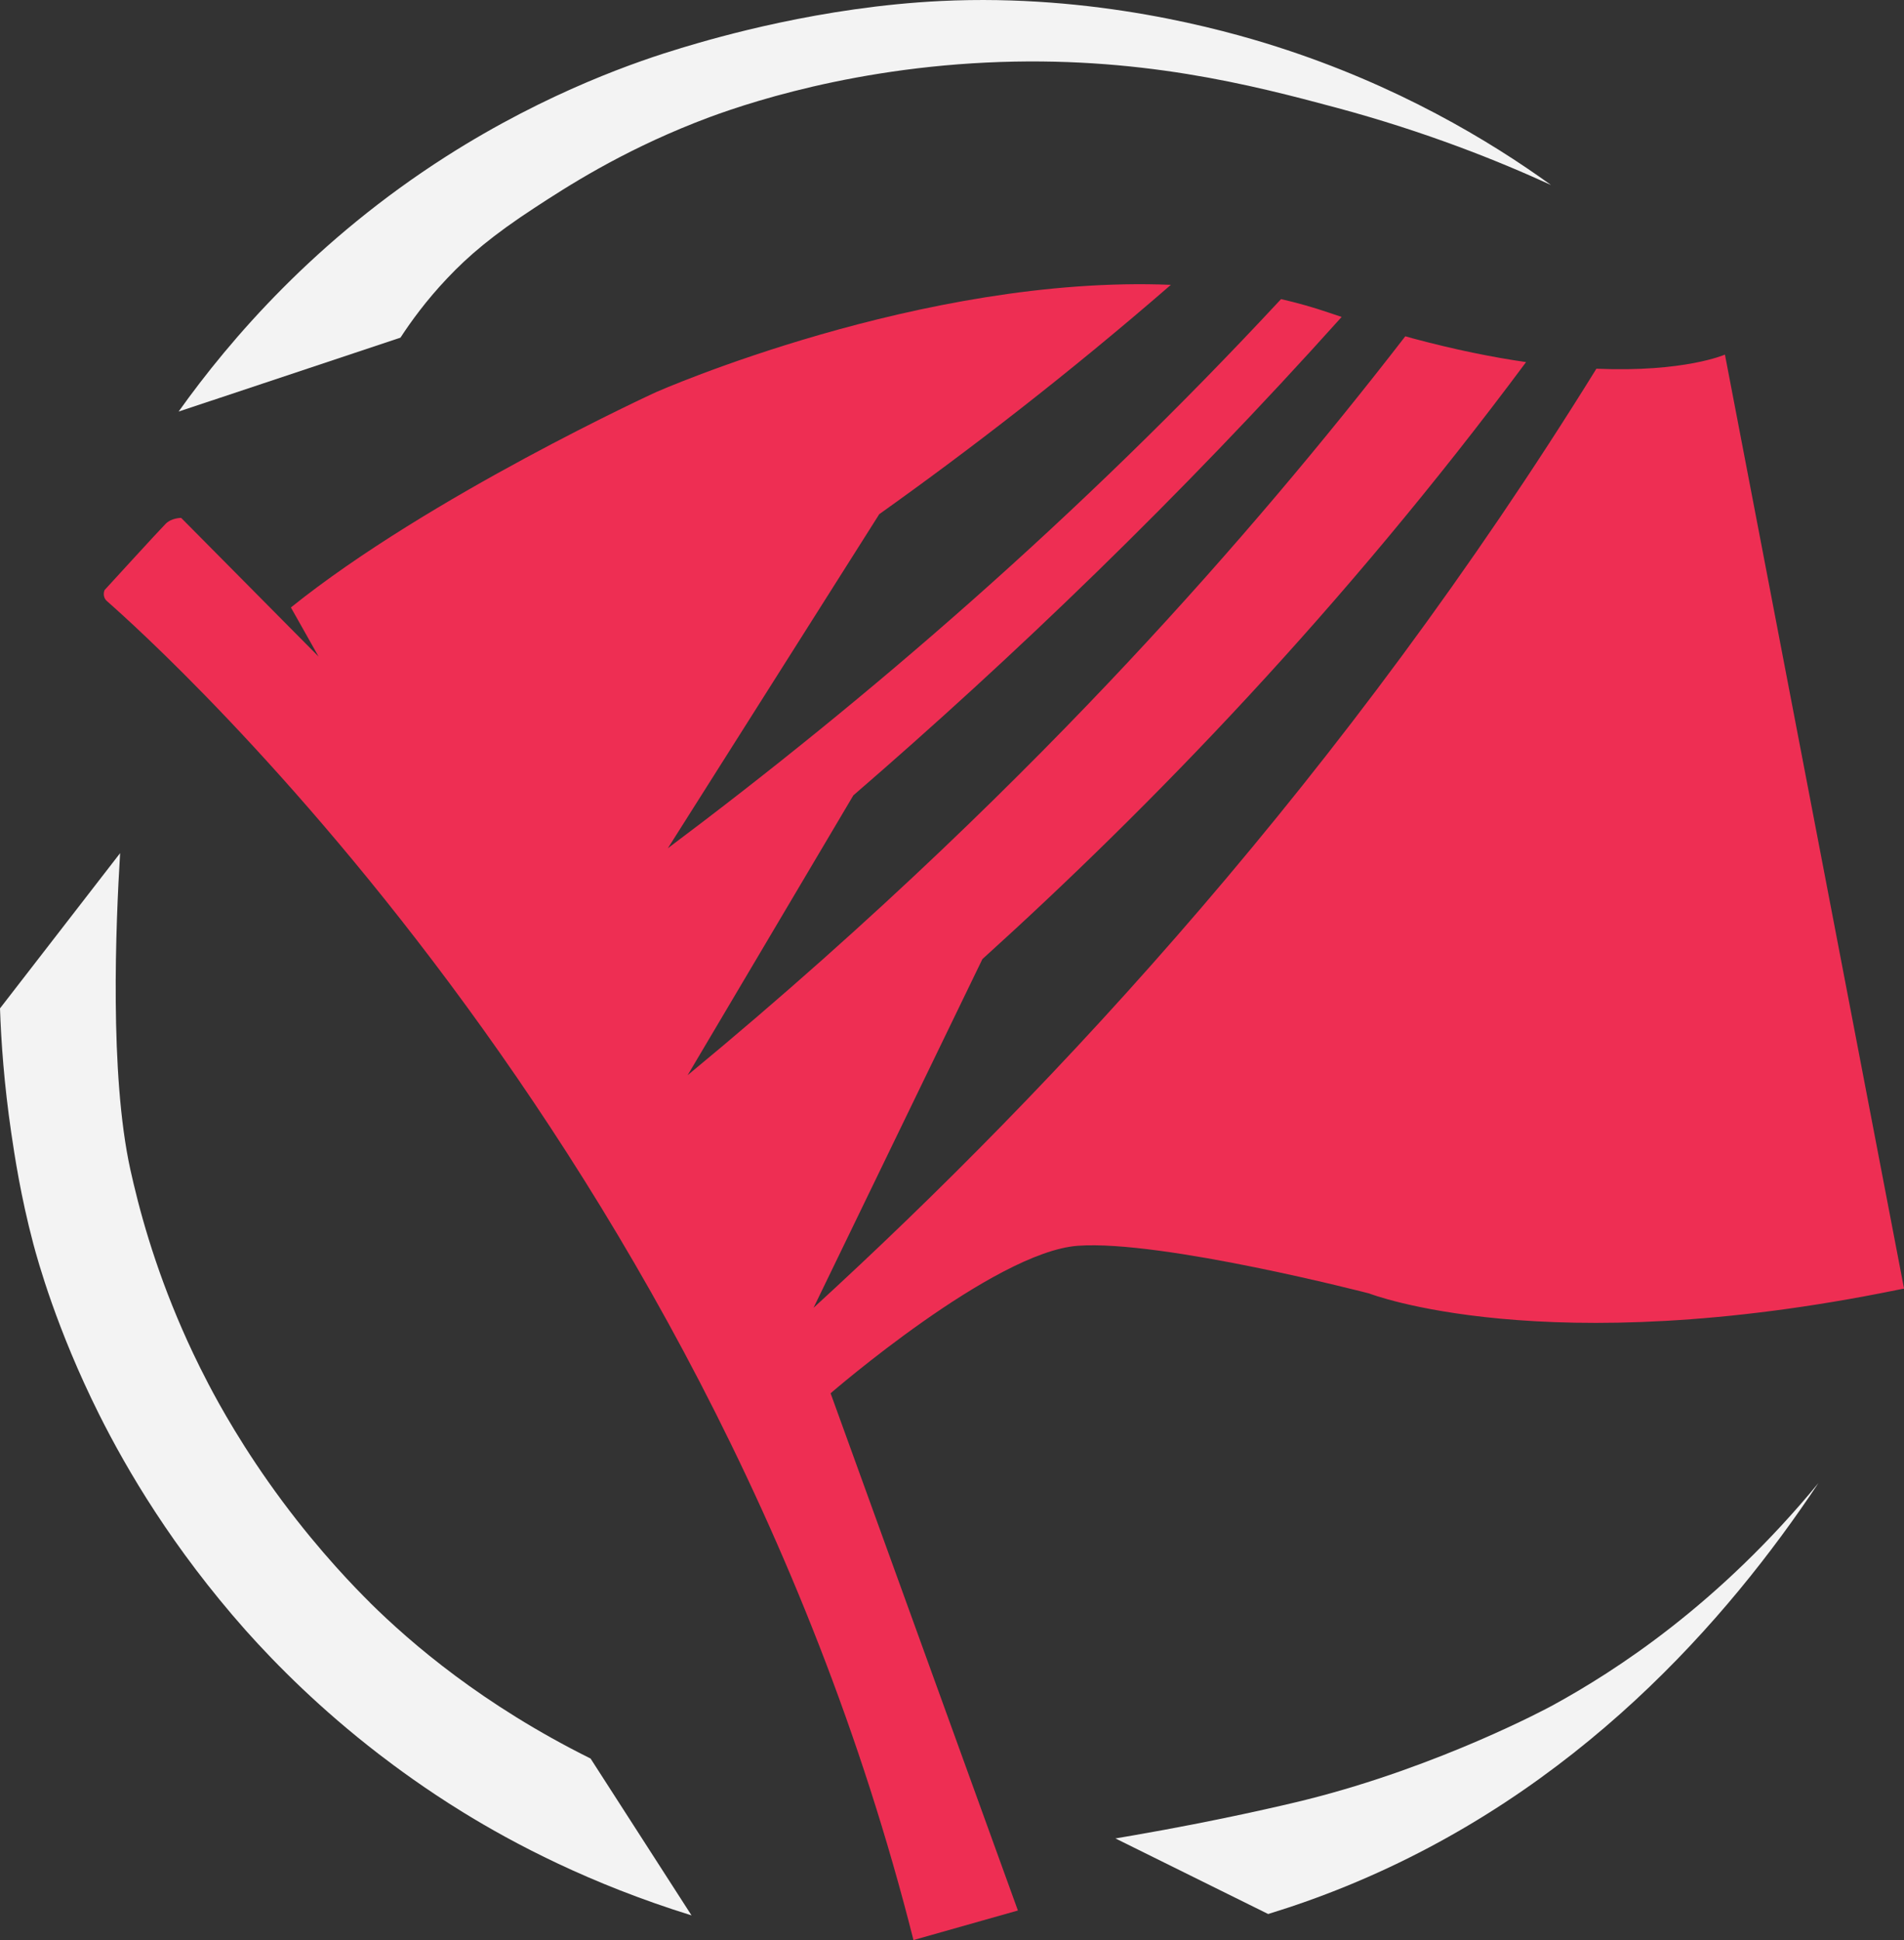<svg width="106" height="108" viewBox="0 0 106 108" fill="none" xmlns="http://www.w3.org/2000/svg">
<rect x="0" y="0" width="106" height="108" fill="#333333" stroke="none"/>
<g clip-path="url(#clip0_13_467)">
<path d="M20.598 89.211C19.826 88.447 17.867 86.456 15.728 83.58C13.552 80.655 12.192 78.165 11.611 77.055C11.274 76.409 10.988 75.832 10.757 75.344C9.021 71.681 8.03 68.4 7.434 65.88C7.434 65.88 7.338 65.479 7.251 65.08C6.092 59.777 6.447 51.444 6.687 47.492C4.458 50.372 2.229 53.253 0 56.133C0.063 57.98 0.227 60.336 0.625 63.052C0.814 64.332 1.147 66.567 1.855 69.24C2.099 70.154 3.146 73.986 5.509 78.716C7.074 81.846 9.624 86.183 13.686 90.764C15.417 92.703 17.857 95.152 21.075 97.633C22.041 98.376 23.673 99.586 25.766 100.876C28.595 102.62 32.838 104.866 38.499 106.623C36.626 103.712 34.752 100.803 32.879 97.892C26.876 94.907 22.904 91.493 20.593 89.211H20.598Z" fill="#F3F3F3"/>
<path d="M86.328 94.99C86.328 94.99 80.202 98.316 72.699 100.189C71.49 100.491 67.75 101.364 63.053 102.176C62.647 102.245 62.316 102.302 62.099 102.339L70.602 106.546C72.031 106.108 73.485 105.596 74.953 104.996C87.826 99.74 96.173 90.173 101.236 82.557C95.715 89.273 89.992 93.003 86.328 94.992V94.99Z" fill="#F3F3F3"/>
<path d="M37.919 2.674C37.992 2.651 38.047 2.635 38.085 2.625C39.878 2.09 45.718 0.377 52.4 0.055C60.907 -0.352 68.026 1.625 71.055 2.591C77.788 4.738 82.908 7.819 86.348 10.298C83.46 8.975 79.406 7.339 74.396 5.994C69.734 4.742 63.335 3.077 54.917 3.482C46.353 3.893 40.223 6.227 38.7 6.83C34.48 8.501 31.557 10.393 29.752 11.574C27.426 13.095 26.078 14.242 24.907 15.482C23.711 16.741 22.861 17.928 22.294 18.797C18.176 20.169 14.061 21.54 9.943 22.911C12.827 18.866 17.585 13.338 24.838 8.708C30.552 5.064 35.639 3.36 37.919 2.676V2.674Z" fill="#F3F3F3"/>
<path d="M88.87 20.533C74.855 43.167 58.815 60.421 45.291 72.801C48.426 66.332 51.56 59.86 54.692 53.39C64.032 44.942 74.711 33.941 84.96 20.157C83.105 19.889 81.004 19.468 78.635 18.832C78.505 18.797 78.369 18.757 78.237 18.72C73.793 24.467 68.682 30.574 62.777 36.882C57.047 42.999 48.937 51.053 38.282 59.852L47.508 44.275C56.415 36.58 65.637 27.734 74.693 17.643C74.451 17.562 74.214 17.485 73.966 17.4C73.103 17.104 72.218 16.857 71.319 16.65C60.012 28.822 48.245 38.93 37.18 47.22C41.104 41.02 45.028 34.822 48.951 28.622C53.981 25.04 59.48 20.807 65.185 15.856C51.339 15.285 36.516 21.832 36.516 21.832C36.516 21.832 23.902 27.619 16.195 33.815L17.737 36.55L10.087 28.83C10.087 28.83 9.561 28.822 9.226 29.154C8.891 29.488 5.82 32.849 5.82 32.849C5.82 32.849 5.672 33.183 5.933 33.442C6.195 33.704 39.222 61.924 50.855 107.996L56.669 106.351L46.241 77.559C46.241 77.559 55.327 69.69 60.004 69.348C64.681 69.007 76.221 72.001 76.221 72.001C76.221 72.001 85.963 75.816 105.614 71.807L106.002 71.73L96.031 19.739C96.031 19.739 93.786 20.734 88.874 20.525L88.87 20.533Z" fill="#EE2E53"/>
</g>
<defs>
<clipPath id="clip0_13_467">
<rect width="106" height="108" fill="white"/>
</clipPath>
</defs>
</svg>
